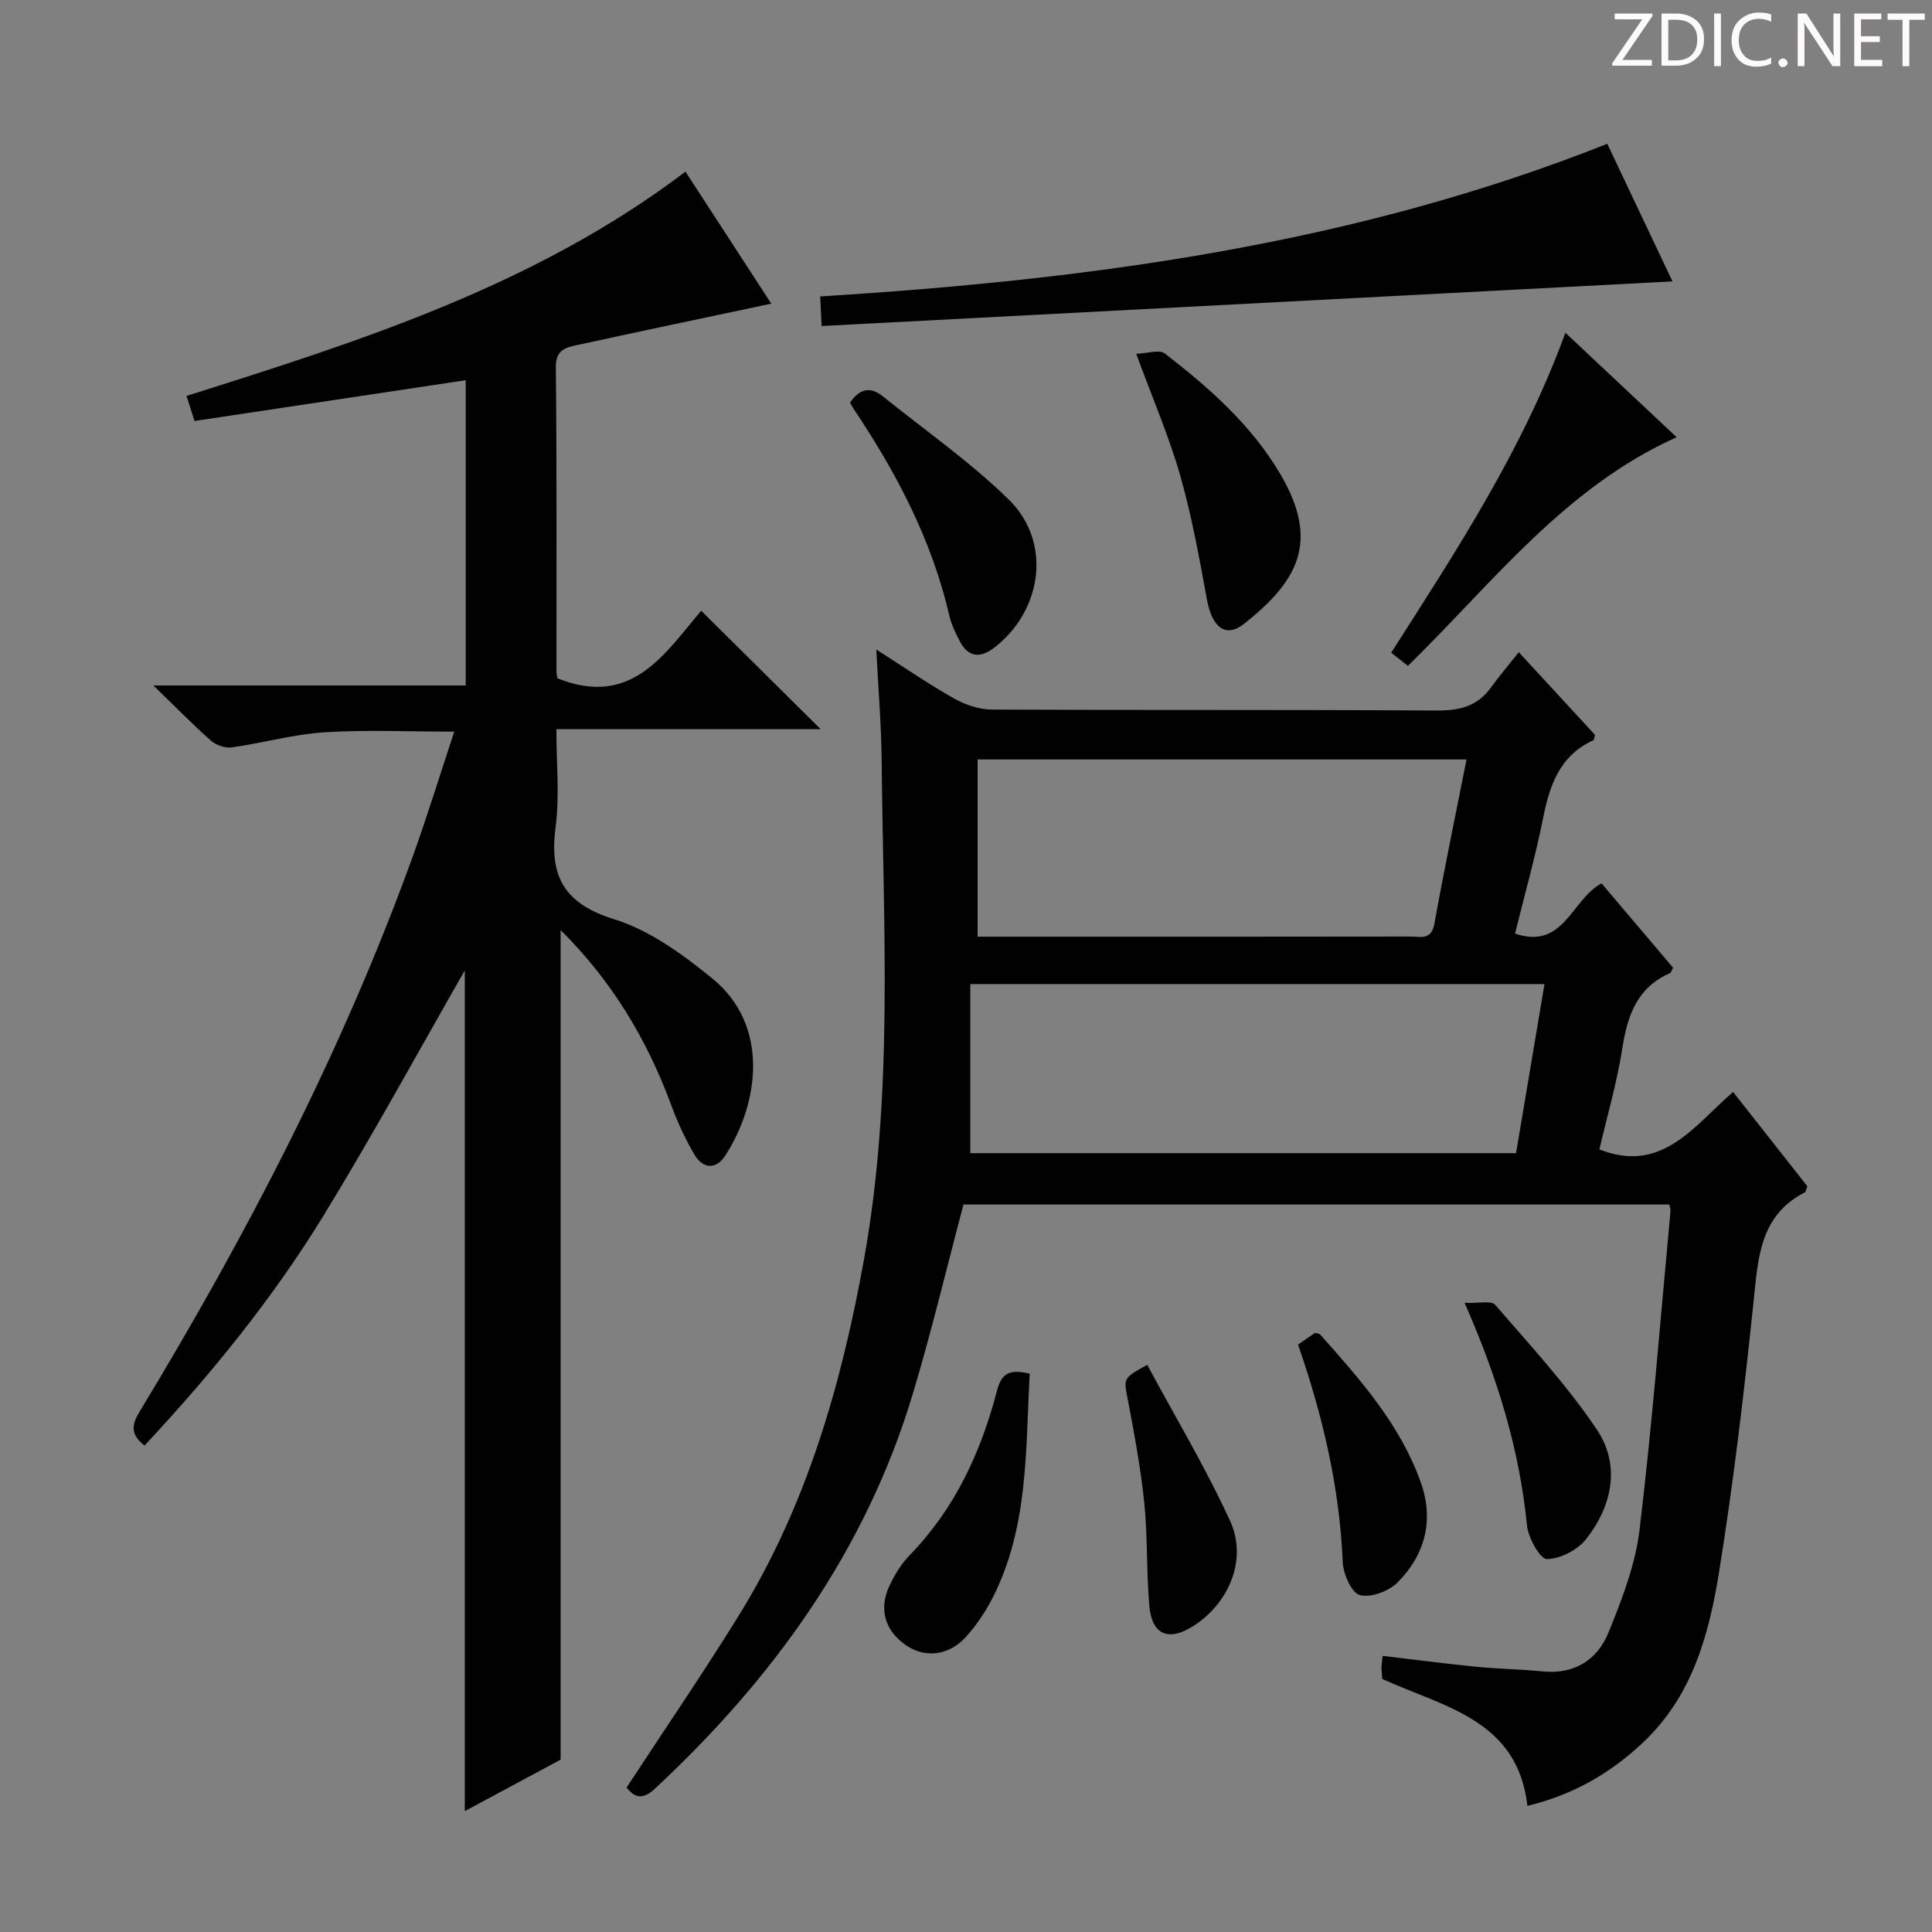 <svg enable-background="new 0 0 400 400" viewBox="0 0 400 400" xmlns="http://www.w3.org/2000/svg"><rect x="0" y="0" width="400" height="400" fill="#808080" stroke="none"/><path d="m342.2 3.2-6.3 9.2h6.1v1.2h-8.2v-.5l6.2-9.1h-5.7v-1.2h7.8v.4z" fill="#fcfafa"/><path d="m344 13.7v-10.9h3.1c1.6 0 3 .5 4.1 1.4 1.1 1 1.6 2.2 1.6 3.9s-.5 3-1.6 4-2.5 1.5-4.2 1.5h-3zm1.4-9.6v8.4h1.6c1.4 0 2.5-.4 3.2-1.1.8-.8 1.2-1.8 1.2-3.2s-.4-2.4-1.2-3.1-1.8-1-3.1-1z" fill="#fcfafa"/><path d="m356.3 2.8v10.9h-1.4v-10.9z" fill="#fcfafa"/><path d="m366.6 13.2c-.8.4-1.8.6-3 .6-1.6 0-2.8-.5-3.7-1.5s-1.4-2.3-1.4-3.9c0-1.7.5-3.2 1.6-4.2s2.4-1.6 4-1.6c1 0 1.9.1 2.6.4v1.5c-.8-.4-1.6-.6-2.6-.6-1.2 0-2.2.4-3 1.2s-1.1 1.9-1.1 3.3c0 1.3.4 2.3 1.1 3.1s1.6 1.1 2.8 1.1c1.1 0 2-.2 2.8-.7v1.3z" fill="#fcfafa"/><path d="m368.2 13c0-.3.1-.5.3-.6.2-.2.4-.3.6-.3.3 0 .5.1.7.3s.3.4.3.6-.1.5-.3.6c-.2.2-.4.3-.7.3s-.5-.1-.6-.3c-.2-.2-.3-.4-.3-.6z" fill="#fcfafa"/><path d="m381.1 13.7h-1.7l-5.5-8.4c-.2-.2-.3-.5-.4-.7 0 .2.1.8.1 1.5v7.6h-1.4v-10.9h1.8l5.3 8.3c.3.4.4.6.4.8 0-.3-.1-.8-.1-1.6v-7.5h1.4v10.9z" fill="#fcfafa"/><path d="m389.7 13.7h-5.8v-10.9h5.6v1.2h-4.2v3.5h3.9v1.2h-3.9v3.7h4.4z" fill="#fcfafa"/><path d="m398.4 4.1h-3.1v9.6h-1.4v-9.6h-3.1v-1.3h7.7v1.3z" fill="#fcfafa"/><g fill="#010102"><path d="m129.72 370.1c7.84-11.98 15.81-23.63 23.23-35.61 14.03-22.67 21.26-47.8 25.94-73.8 6.15-34.2 3.96-68.7 3.65-103.13-.07-7.3-.68-14.59-1.11-23.08 5.92 3.77 10.88 7.2 16.12 10.15 2.32 1.3 5.19 2.27 7.82 2.28 30.66.15 61.33 0 92 .2 4.69.03 8.42-.8 11.25-4.69 1.75-2.41 3.69-4.69 5.83-7.39 5.99 6.5 10.93 11.85 15.78 17.12-.16.54-.16 1.03-.35 1.11-6.96 3.18-9.05 9.31-10.42 16.21-1.58 7.94-3.8 15.75-5.79 23.83 10.15 3.4 11.63-7.04 17.91-10.41 4.89 5.76 9.89 11.65 14.81 17.46-.32.58-.41 1.03-.65 1.13-6.73 2.96-8.77 8.64-9.83 15.42-1.12 7.18-3.18 14.21-4.77 21.08 12.99 5.09 19.48-4.82 27.68-11.9 5.31 6.74 10.4 13.21 15.37 19.52-.28.69-.31 1.16-.53 1.27-9.24 4.75-9.65 13.39-10.57 22.3-1.96 18.82-4.17 37.65-7.18 56.33-2.09 12.97-5.54 25.68-15.78 35.31-6.85 6.45-14.63 10.85-23.9 13.07-2.01-17.86-17.29-20.45-30.04-26.27-.05-.68-.15-1.5-.16-2.32 0-.64.11-1.28.23-2.46 6.53.77 12.88 1.61 19.25 2.24 4.63.46 9.29.53 13.92.98 6.56.65 11.29-2.42 13.59-8.05 2.79-6.85 5.56-14.02 6.43-21.28 2.64-21.94 4.35-43.99 6.41-66 .03-.31-.1-.64-.23-1.34-48.84 0-97.75 0-146.15 0-3.49 13.13-6.62 26.33-10.52 39.29-9.77 32.44-28.88 58.87-53.44 81.73-2.65 2.44-4.24 1.61-5.8-.3zm190.05-166.36c-39.72 0-78.9 0-118.88 0v35.01h112.99c1.93-11.49 3.85-22.88 5.89-35.01zm-16.14-46.5c-33.83 0-66.94 0-101.23 0v36.69h18.17c23.83 0 47.65.01 71.48-.03 1.98 0 4.29.83 4.91-2.58 2.03-11.22 4.35-22.39 6.67-34.08z"/><path d="m29.92 299.29c-3.04-2.37-2.61-4.4-1-7.06 22.19-36.61 41.89-74.46 56.49-114.79 3.03-8.37 5.63-16.9 8.64-25.96-9.45 0-18.22-.42-26.93.14-6.41.41-12.72 2.22-19.12 3.12-1.36.19-3.25-.45-4.3-1.37-3.74-3.3-7.23-6.88-11.94-11.45h64.66c0-21.47 0-42.16 0-63.2-18.61 2.8-37.1 5.57-56.15 8.44-.53-1.65-1.04-3.27-1.65-5.19 36.37-11.48 72.3-22.94 103.3-46.43 6 9.23 12.02 18.49 17.77 27.33-13.57 2.88-26.82 5.65-40.05 8.54-2.34.51-4.6.87-4.56 4.59.22 20.99.11 41.99.13 62.98 0 .64.18 1.28.21 1.46 15.47 6.22 22.33-5.32 29.76-13.99 8.4 8.33 16.59 16.45 24.72 24.51-17.5 0-35.69 0-54.71 0 0 7.11.69 13.79-.16 20.27-1.34 10.18 1.72 15.86 12.16 19.1 7.35 2.28 14.19 7.29 20.3 12.26 11.87 9.68 9.72 25.74 2.66 36.68-1.92 2.97-4.64 2.72-6.37-.22-1.92-3.26-3.53-6.77-4.84-10.32-5.01-13.59-12.31-25.69-22.87-36.17v171.76c-5.7 3.06-12.5 6.71-19.84 10.65 0-58.76 0-116.85 0-174.05-9.46 16.5-18.99 34.01-29.39 50.99-10.47 17.04-23.07 32.54-36.92 47.38z"/><path d="m332.77 29.77c4.5 9.49 9.01 19.02 13.5 28.49-58.86 3.09-117.22 6.15-176.16 9.24-.12-2.36-.2-4.09-.3-6.13 55.7-3.45 110.45-10.74 162.96-31.6z"/><path d="m291.5 137.86c-1.24-.97-2.25-1.76-3.47-2.72 13.5-21.14 27.19-41.93 36.07-66.24 7.95 7.46 15.46 14.51 23.03 21.62-23.22 10.45-38.04 30.13-55.63 47.34z"/><path d="m235.24 73.25c2.25-.07 4.77-.95 5.93-.06 9.24 7.14 17.99 14.86 23.98 25.09 8.09 13.83 3.62 22.02-7.56 30.86-3.83 3.03-6.64.78-7.7-4.98-1.58-8.62-3.14-17.29-5.54-25.7-2.32-8.12-5.7-15.92-9.11-25.21z"/><path d="m175.99 83.35c1.96-2.88 4.19-3.38 6.78-1.3 8.76 7.05 18.06 13.54 26.07 21.36 8.93 8.72 7.06 22.86-2.93 30.64-2.97 2.31-5.51 2.08-7.28-1.44-.81-1.61-1.64-3.29-2.05-5.03-3.59-15.58-10.84-29.46-19.65-42.63-.35-.52-.64-1.09-.94-1.6z"/><path d="m213.19 284.4c-.87 15.84-.23 31.75-7.65 46.36-1.49 2.93-3.4 5.77-5.61 8.2-3.49 3.83-8.36 4.33-12.19 1.78-4.52-3.01-5.92-7.61-3.51-12.59 1.07-2.22 2.42-4.44 4.13-6.19 9.34-9.59 14.73-21.31 18.04-33.99.99-3.83 2.7-4.49 6.79-3.57z"/><path d="m303.22 269.73c2.93.14 5.54-.51 6.34.42 7.25 8.38 14.82 16.59 20.99 25.73 5.02 7.44 3.27 15.81-2.12 22.73-1.77 2.28-5.36 4.14-8.16 4.18-1.39.02-3.87-4.38-4.12-6.95-1.55-15.5-5.92-30.18-12.93-46.11z"/><path d="m268.74 278.38c1.46-1.01 2.54-1.75 3.53-2.43.48.15.9.16 1.08.37 8.3 9.33 16.62 18.69 20.85 30.72 2.73 7.75.81 14.91-4.86 20.6-1.81 1.82-5.55 3.21-7.81 2.6-1.72-.47-3.43-4.38-3.53-6.83-.66-15.39-4.09-30.17-9.26-45.03z"/><path d="m237.52 282.57c5.78 10.75 12.09 21.26 17.16 32.32 3.68 8.01-.28 17.22-7.84 21.9-4.97 3.08-8.36 1.63-8.88-4.31-.63-7.09-.33-14.26-1.05-21.34-.74-7.21-2.09-14.38-3.44-21.51-.81-4.27-1.04-4.23 4.05-7.06z"/></g></svg>